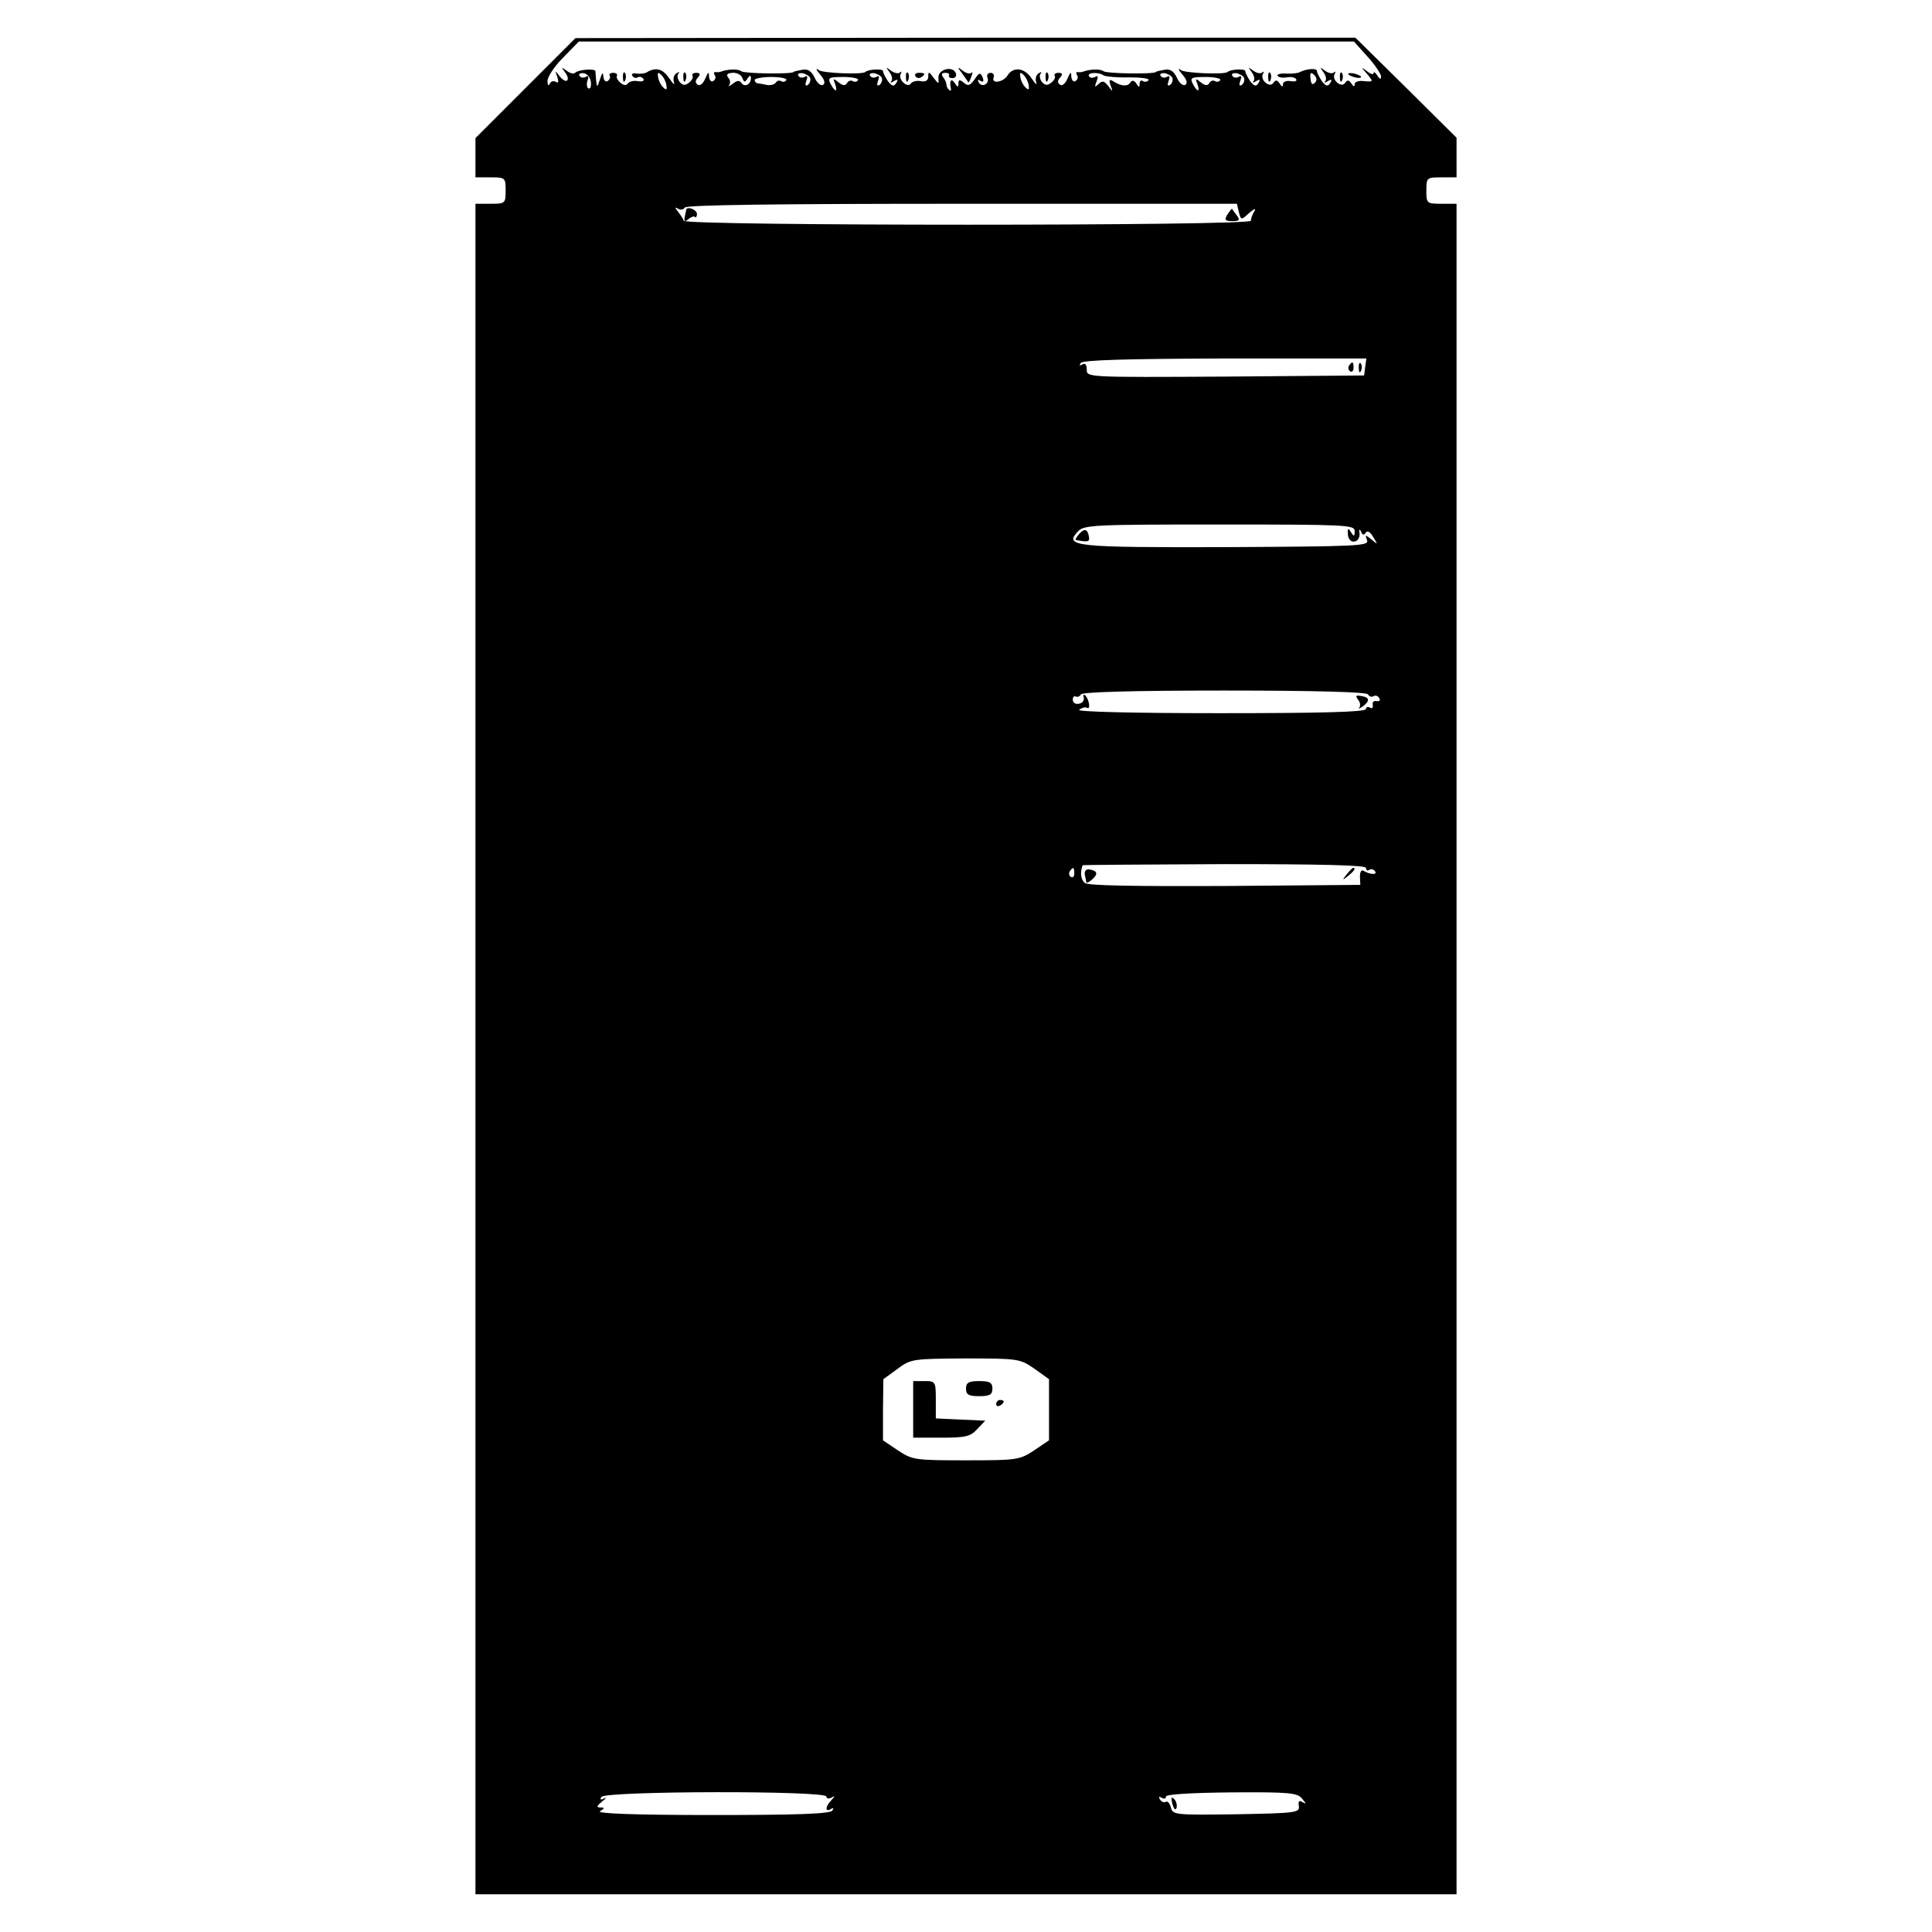 <svg version="1" xmlns="http://www.w3.org/2000/svg" width="682.667" height="682.667" viewBox="0 0 512 512"><path d="M139.3 23.3L126 36.6V47h4c3.9 0 4 .1 4 3.5s-.1 3.5-4 3.5h-4v448h260V54h-4c-3.9 0-4-.1-4-3.5s.1-3.5 4-3.5h4V36.5l-13.4-13.3L359.2 10H255.9l-103.4.1-13.2 13.2zM362.4 15c2 2.2 3.6 4.6 3.6 5.3 0 .8-.4.7-1-.3-.5-.8-1-1.1-1-.6 0 .5-.8.2-1.7-.5-1.7-1.3-1.7-1.2 0 .7 1.7 2.1 1.7 2.1-.8 1.9-1.4-.2-2.5.2-2.5.8 0 .8-.3.7-.9-.2-.6-.9-1-1-1.6-.2-.9 1.6-3.7-.7-2.8-2.3.3-.6.3-.8-.2-.4-.4.4-1.5.2-2.4-.5-1.4-1-1.4-1-.4.4.7.9.9 2 .5 2.4-.4.5-.1.5.7 0 1-.6 1.2-.4.6.5-.6 1-1.1.9-2.2-.5-.7-1.1-1.3-2.2-1.3-2.7 0-.8-2.8-.6-4.5.3-.5.3-2.2.5-3.7.4-1.5-.1-2.5.2-2.2.6.2.4 1.3.6 2.4.4 1.1-.2 2.2 0 2.5.5.3.5-.4.7-1.5.5-1.1-.2-2 .2-2 .8 0 .8-.3.8-.9-.2-.6-.9-1-1-1.6-.2-.9 1.6-3.7-.7-2.8-2.3.3-.6.3-.8-.2-.4-.4.4-1.5.2-2.4-.5-1.4-1-1.4-1-.4.4.7.9.9 2 .5 2.4-.4.5-.1.5.7 0 1-.6 1.2-.4.6.5-.6 1-1.1.9-2.2-.5-.7-1.1-1.3-2.2-1.3-2.7 0-.6-3.9-.5-4.7.3-1 .7-11.1.3-12.3-.5-.9-.7-.8-.2.3 1.1 1.2 1.4 1.5 2.3.8 2.8-.6.3-1.6-.5-2.2-1.9-.9-1.8-1.8-2.4-3.3-2.1-1.2.2-2.2.4-2.3.6-.8.6-13 .4-13.8-.2-.9-.7-3.6-.6-5.5.1-.3.1-.9.2-1.3.1-.5-.1-.6.3-.3.8.4.5.2 1.2-.4 1.6-.5.3-1-.2-1.1-1.2 0-1.4-.2-1.3-1 .5-.5 1.3-1.4 2-1.9 1.7-.8-.5-.8-1.1-.1-1.9.8-.9.7-1.3-.4-1.3-.8 0-1.2.4-1 .8.3.3-.1 1.2-.9 1.8-1 .8-1.6.8-2.5-.2-.6-.8-.7-1.8-.3-2.2.4-.5.2-.5-.5-.1s-1 1.4-.7 2.4c.3.9-.2.5-1.2-1-1.9-2.9-4.9-3.2-6.4-.8-1.1 1.8-4.3 2.3-3.7.6.3-.7-.1-1.3-.8-1.3-.7 0-1.1.6-.8 1.3.6 1.6-1.4 2.7-2.3 1.3-.4-.8-.3-.9.4-.5.8.5 1 .1.6-.9-.6-1.4-.9-1.3-2.1.5-1.2 1.7-1.8 1.9-2.9.9-1.1-.9-1.4-.8-1.4.2 0 1.1-.2 1.1-1-.1-.9-1.4-1.5-.6-1 1.5.1.5-.1.7-.5.3-.4-.3-.7-1-.7-1.5 0-.4-.4-1.3-.9-1.9-.5-.7-.3-1.1.6-1.1.8 0 1.2.3 1 .7-.2.4.2.7.9.7.8 0 1.2-.6.9-1.3-.8-2.1-4.8-1-4.6 1.2.1 1.8.1 1.8-1.3 0-1.2-1.7-1.4-1.7-1.4-.3 0 1-.7 1.5-2 1.2-1.1-.2-2.2.1-2.6.6-.8 1.4-3.5-1-2.7-2.5.3-.6.3-.8-.2-.4-.4.4-1.5.2-2.4-.5-1.4-1-1.4-1-.4.4.7.9.9 2 .5 2.4-.4.5-.1.5.7 0 1-.6 1.2-.4.6.5-.6 1-1.1.9-2.2-.5-.7-1.1-1.3-2.2-1.3-2.7 0-.6-3.9-.5-4.7.3-1 .7-11.1.3-12.3-.5-.9-.7-.8-.2.3 1.1 1.2 1.4 1.5 2.3.8 2.8-.6.3-1.6-.5-2.2-1.9-.9-1.8-1.8-2.4-3.3-2.1-1.2.2-2.2.4-2.3.6-.8.6-13 .4-13.8-.2-.9-.7-3.6-.6-5.5.1-.3.1-.9.2-1.3.1-.5-.1-.6.3-.3.8.4.5.2 1.2-.4 1.6-.5.3-1-.2-1.1-1.2 0-1.4-.2-1.3-1 .5-.5 1.3-1.4 2-1.9 1.7-.8-.5-.8-1.1-.1-1.9.8-.9.7-1.3-.4-1.3-.8 0-1.2.4-1 .8.3.3-.1 1.2-.9 1.8-1 .8-1.6.8-2.5-.2-.6-.8-.7-1.8-.3-2.2.4-.5.2-.5-.5-.1s-1 1.4-.7 2.4c.3.9-.2.5-1.2-1-1.7-2.5-3.5-3.1-5.9-1.7-.5.4-1.8.5-2.8.4-.9-.2-1.5.1-1.1.6.3.5.9.7 1.4.4.5-.3 1.1-.1 1.5.4.3.6-.3.8-1.5.6-1.1-.2-2.2.1-2.6.6-.4.6-1.1.6-2-.2-.7-.6-1.2-1.5-.9-1.8.2-.4-.2-.8-1-.8s-1.2.4-.9.8c.2.4 0 1-.6 1.4-.5.3-1-.2-1.1-1.2-.1-1.3-.3-1.1-.9.7-.7 2.2-.8 2.2-1 .5-.1-1.1-.2-2.3-.2-2.6.1-.8-4.5-.5-5.4.4-.4.4-1.4.1-2.3-.6-1.4-1-1.4-1-.4.4.7.9 1 1.9.6 2.2-.3.4-1.2-.1-2-1.1-1.2-1.6-1.3-1.6-.6.2.4 1.3.3 1.7-.4 1.3-.6-.4-1.4-.1-1.6.5-.3.7-.6.4-.6-.7-.1-1 1.8-3.9 4.1-6.2l4.2-4.3h205.4l3.6 4zm-205.8 6.8c.1 1.2-.2 1.9-.7 1.6-.4-.2-.5-1.2-.2-2.1.4-1 .2-1.4-.5-.9-.6.3-1.3.2-1.6-.3-.4-.5.2-.8 1.1-.7 1 .2 1.8 1.2 1.9 2.4zm20 .8c.2 1.2 0 1.4-.9.5-.6-.6-1.2-1.8-1.3-2.7-.2-1.2 0-1.4.9-.5.6.6 1.2 1.8 1.3 2.7zm20.1-2c.5 1.3.7 1.3 1.4.2.6-.9.9-.9.9-.1 0 1.7-1.7 2.5-2.5 1.3-.5-.8-1.2-.7-2.3.2-1 .7-1.4.8-1 .4.4-.5.4-1.4-.2-2-.6-.8-.3-1.2 1.1-1.3 1.1-.1 2.3.5 2.6 1.3zm18 .1c.2.6-.1 1.4-.6 1.8-.7.4-.8 0-.4-1.1s.3-1.5-.5-1c-.6.3-1.3.2-1.6-.3-.4-.5.2-.8 1.1-.7.9.2 1.9.8 2 1.3zm19 0c.2.6-.1 1.4-.6 1.8-.7.4-.8 0-.4-1.1s.3-1.5-.5-1c-.6.3-1.3.2-1.6-.3-.4-.5.2-.8 1.1-.7.9.2 1.9.8 2 1.3zm38.9 1.9c.2 1.2 0 1.4-.9.5-.6-.6-1.2-1.8-1.3-2.7-.2-1.2 0-1.4.9-.5.6.6 1.2 1.8 1.3 2.7zm19.9-2.6c.6.3 3.6.6 6.7.5 3.1 0 5.4.3 5.2.7-.3.5-1 .6-1.5.3-.5-.4-.9 0-.9.7 0 1-.2 1-.9-.1-.5-.8-1.1-.9-1.5-.3-.7 1.2-2.4 1.1-4.5-.2-1.1-.7-1.3-.5-.8 1 .7 1.8.6 1.8-.6.2-1.1-1.4-1.6-1.5-2.6-.5-1 .9-1.1.8-.5-.7.5-1.3.4-1.7-.4-1.2-.6.3-1.3.3-1.6-.2-.6-1 2.5-1.2 3.9-.2zm18.2.7c.2.6-.1 1.4-.6 1.8-.7.4-.8 0-.4-1.1s.3-1.5-.5-1c-.6.3-1.3.2-1.6-.3-.4-.5.2-.8 1.1-.7.9.2 1.9.8 2 1.3zm19 0c.2.6-.1 1.4-.6 1.8-.7.4-.8 0-.4-1.1s.3-1.5-.5-1c-.6.3-1.3.2-1.6-.3-.4-.5.2-.8 1.1-.7.9.2 1.9.8 2 1.3zm18.7 1.3c-.6.6-1 .2-1.1-1.2-.2-1.6.1-1.8 1-.9.7.7.8 1.4.1 2.1zm-140-.8c-.3.5-.9.6-1.4.3-.5-.3-1.1-.1-1.4.4-.4.5-1.4.8-2.4.6-.9-.2-2-.4-2.4-.4-.5-.1-.8-.5-.8-.9s2-.8 4.4-.8c2.5 0 4.2.4 4 .8zm19 0c-.3.5-.9.6-1.4.3-.5-.3-1.2-.1-1.5.5-.5.8-1.2.7-2.3-.2-1.3-1.1-1.5-1-.9.4.8 2.3 0 2.3-1.2 0-.8-1.6-.4-1.8 3.4-1.8 2.4 0 4.1.4 3.9.8zm96 0c-.3.5-.9.6-1.4.3-.5-.3-1.2-.1-1.5.5-.5.8-1.2.7-2.3-.2-1.3-1.1-1.5-1-.9.4.8 2.3 0 2.3-1.2 0-.8-1.6-.4-1.8 3.4-1.8 2.4 0 4.1.4 3.9.8zm4.9 35c.6 2.2.6 2.2 2.8.2 1.3-1.1 1.9-1.3 1.3-.4-.5.8-.9 1.9-.9 2.5 0 1.4-149.9 1.4-150.3 0-.2-.6-.9-1.6-1.5-2.4-.9-1.1-.9-1.3 0-.8.6.4 1.4.3 1.8-.3.4-.7 25.2-1 73.4-1h72.9l.5 2.2zm33.5 41l-.3 2.3-36.7.3c-36.6.2-36.8.2-36.8-1.8 0-1.4-.4-1.9-1.2-1.4-.7.4-.8.3-.4-.4.5-.8 11.9-1.1 38.2-1.2h37.5l-.3 2.2zm-2.8 43.5c0 1.5-.2 1.6-1 .3-.7-1.2-.9-1-.8.6.1 1.3.8 2.1 1.8 1.9.8-.1 1.4-1.1 1.3-2.1-.2-1.1 0-1.4.4-.5.3.9.8 1 1.2.3.4-.7 1.2-.3 2 1.1 1.3 2.1 1.3 2.1-.4.7-1.7-1.4-1.8-1.3-1.2.2.5 1.5-2.4 1.6-37.5 1.8-40.2.1-42.8-.2-39.2-4.1 1.6-1.8 3.9-1.9 37.6-1.9 33.4 0 35.8.1 35.8 1.7zm3.5 43.3c.4.6 1 .8 1.5.5.5-.3 1.2-.1 1.5.5.4.6.1.9-.7.8-.7-.2-1.2.3-1 1 .1.8-.2 1.1-.8.7-.5-.3-1-.1-1 .4 0 .8-12.1 1.1-38.7 1.1-24 0-38.2-.4-37.3-.9.8-.6 1.7-.8 2.1-.5 1 .5.5-2.3-.5-3.3-.4-.4-.6-.2-.4.6.2.7-.4 1.5-1.3 1.6-.9.2-1.6-.3-1.6-1.1 0-.7.4-1.1.8-.8.4.2 1 0 1.4-.6.4-.6 13.8-1 38-1s37.6.4 38 1zm-.5 46c0 .6.4.9.9.5.5-.3 1.2-.1 1.5.4.7 1-1.3.9-3-.1-.6-.4-1 .2-1 1.5l.1 2.2-35.9.3c-24.1.1-36.3-.1-37.1-.8-1.1-.9-1.3-2.8-.6-4.7.1-.1 17-.2 37.6-.3 26.2 0 37.5.3 37.5 1zm-77.3 1.5c0 .8-.4 1.2-.9.9-.5-.3-.6-1-.3-1.5.9-1.3 1.2-1.1 1.2.6zm-10.6 131.2l3.9 2.8v16.2l-4 2.7c-3.8 2.5-4.5 2.6-18 2.6s-14.2-.1-18-2.6l-4-2.7v-8.1l.1-8.1 3.7-2.7c3.6-2.7 4.1-2.7 18-2.8 14.1 0 14.5.1 18.3 2.7zM219 476.1c0 .5.6.7 1.3.3 1-.6 1-.4 0 .7-1.6 1.6-1.7 3.3-.1 2.3.7-.4.8-.3.4.4-.5.9-9.4 1.2-31.9 1.2-20.5 0-30.7-.4-29.7-1 1.3-.8 1.3-1 .1-1-1.1 0-1-.4.5-1.6 1-.8 1.3-1.2.5-.8-.9.5-1.2.3-.7-.4 1-1.6 59.6-1.7 59.6-.1zm126.1.6c1.1 1.3 1.1 1.5.1.9-.9-.6-1.2-.3-1 1 .3 1.8-.8 1.9-16.5 2.2-16.2.2-16.9.2-17.4-1.8-.3-1.1-.9-1.8-1.3-1.5-.5.3-1.2 0-1.6-.6-.4-.8-.3-.9.4-.5s1.2.3 1.2-.3 6.8-1 17.4-1.1c15.3-.1 17.5.1 18.7 1.7z"/><path d="M255 19.5c.8 1.1 1.5 2.1 1.6 2.3.1.2.5-.5.8-1.5.4-.9.4-1.4 0-1-.4.4-1.4.1-2.3-.6-1.4-1.1-1.5-1-.1.8zM165.1 20.6c0 1.1.3 1.4.6.6.3-.7.2-1.6-.1-1.9-.3-.4-.6.2-.5 1.3zM181.1 20.6c0 1.1.3 1.4.6.6.3-.7.2-1.6-.1-1.9-.3-.4-.6.2-.5 1.3zM240.1 20.6c0 1.1.3 1.4.6.6.3-.7.2-1.6-.1-1.9-.3-.4-.6.2-.5 1.3zM242.6 20.2c.3.5 1 .6 1.5.3 1.3-.9 1.1-1.2-.6-1.2-.8 0-1.2.4-.9.9zM277.1 20.6c0 1.1.3 1.4.6.6.3-.7.2-1.6-.1-1.9-.3-.4-.6.2-.5 1.3zM336.1 20.6c0 1.1.3 1.4.6.6.3-.7.2-1.6-.1-1.9-.3-.4-.6.2-.5 1.3zM355.1 20.6c0 1.1.3 1.4.6.6.3-.7.2-1.6-.1-1.9-.3-.4-.6.2-.5 1.3zM357.4 19.8c.4.3 1.4.7 2.2.8.9.1 1.3 0 1-.4-.4-.3-1.4-.7-2.2-.8-.9-.1-1.3 0-1 .4zM181.9 55.4c0 .1-.2.9-.4 1.9-.3 1.4 0 1.6.9.8.7-.6 1.5-.9 1.8-.6.2.3.5-.1.5-.8 0-1-2.1-2-2.8-1.3zM325.3 56.8c-.9 1.5-.7 1.8 1.3 1.8 1.9 0 2.1-.3 1.1-1.6-.6-.8-1.2-1.6-1.2-1.7 0-.1-.6.6-1.2 1.5zM357.5 96.9c-.3.5-.2 1.2.3 1.5.5.3.9-.1.9-.9 0-1.7-.3-1.9-1.2-.6zM360.1 97.6c0 1.1.3 1.4.6.6.3-.7.2-1.6-.1-1.9-.3-.4-.6.2-.5 1.3zM286 141.5c-.7.8-1.1 1.5-.9 1.6 3.1.6 3.7.5 3.5-.7-.3-2.2-1.2-2.5-2.6-.9zM359.9 185.4c.6.7.7 1.7.3 2.2-.4.4.1.2 1.1-.5 1.9-1.5 1.6-2.4-.9-2.7-1.1-.2-1.2.1-.5 1zM287.5 231.9c.2.9.4 1.8.4 2 .1.2.8-.2 1.6-.9 1.6-1.4 1.3-2.3-.9-2.6-.8-.1-1.3.5-1.1 1.5zM356.9 231.7c-1.3 1.6-1.2 1.7.4.4 1.6-1.3 2.1-2.1 1.3-2.1-.2 0-1 .8-1.7 1.7zM242 373.5v7.5h7.5c6.4 0 7.7-.3 9.5-2.3l2.1-2.2-6.5-.3-6.6-.3V371c0-4.9-.1-5-3-5h-3v7.5zM256 368c0 1.6.7 2 3.5 2s3.5-.4 3.5-2-.7-2-3.5-2-3.5.4-3.5 2zM264 372.1c0 .5.5.7 1 .4.6-.3 1-.8 1-1.1 0-.2-.4-.4-1-.4-.5 0-1 .5-1 1.1zM310.7 478.1c.4 1.3.8 1.8 1.1 1 .2-.7-.1-1.8-.6-2.3-.8-.8-.9-.4-.5 1.3z"/></svg>